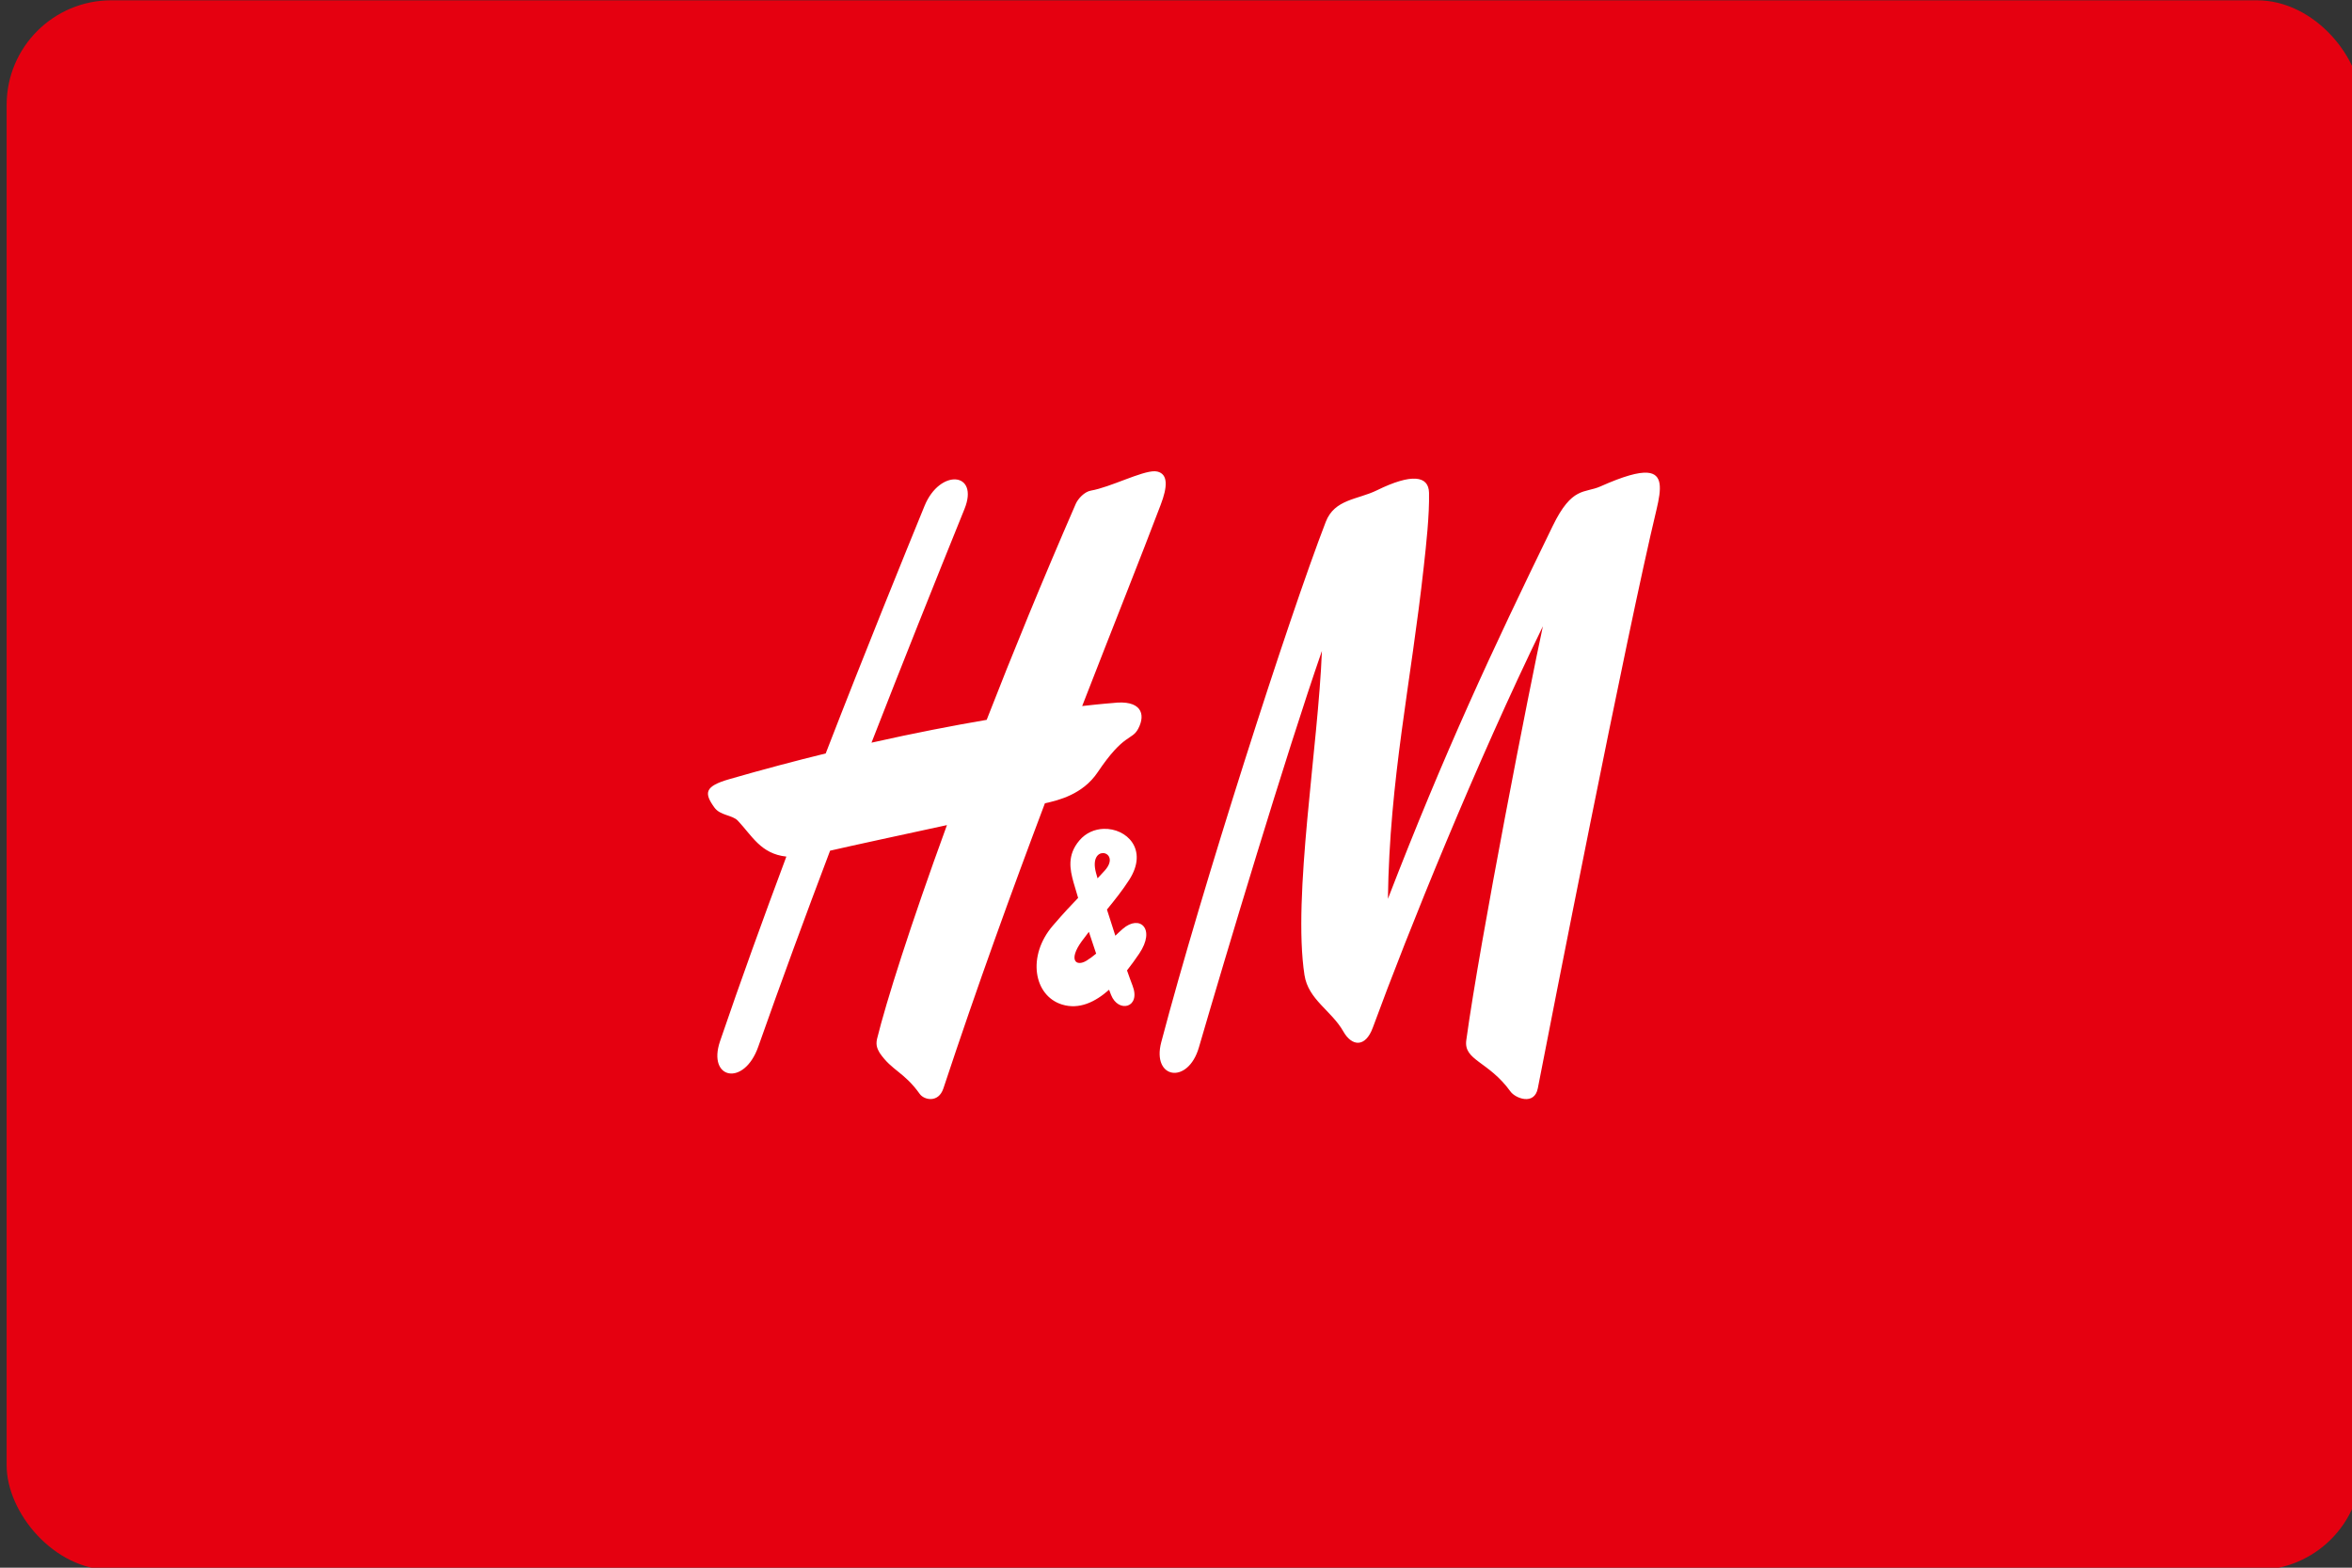 <?xml version="1.0" encoding="UTF-8" standalone="no"?>
<!-- Generator: Adobe Illustrator 26.0.3, SVG Export Plug-In . SVG Version: 6.00 Build 0)  -->

<svg
   version="1.0"
   id="katman_1"
   x="0px"
   y="0px"
   viewBox="0 0 450 300"
   xml:space="preserve"
   width="450"
   height="300"
   xmlns="http://www.w3.org/2000/svg"
   xmlns:svg="http://www.w3.org/2000/svg"><rect x="0" y="0" width="450" height="300" fill="#333333" stroke="none"/><defs
   id="defs9"><style
     id="style1">.cls-1{fill:#003d8d;}.cls-2{fill:#fff;}.cls-3{fill:#f60;}</style></defs>
<style
   type="text/css"
   id="style2">
	.st0{fill:#010202;}
</style>

<g
   id="layer1-5"
   transform="matrix(0.257,0,0,0.257,-1020.834,-58.412)"
   style="fill:#ffffff;fill-opacity:1;stroke-width:3.896">
	
<rect
   style="fill:#e50010;fill-opacity:1;fill-rule:evenodd;stroke-width:1"
   id="rect1-3-0-8"
   width="450"
   height="300"
   x="485.868"
   y="-214.311"
   rx="20"
   ry="20"
   transform="matrix(3.896,0,0,3.896,2084.111,1062.468)" /><path
   id="path45125"
   style="fill:#ffffff;fill-opacity:1;stroke-width:3.896"
   d="m 4831.891,578.183 c -9.992,-0.238 -33.069,11.884 -47.602,14.404 -4.919,0.858 -9.61,6.059 -11.269,9.777 -24.826,57.03 -47.081,111.397 -66.358,160.922 -24.654,4.21 -53.483,9.751 -85.745,16.998 23.109,-59.278 46.445,-117.742 69.211,-173.971 11.211,-27.686 -18.302,-30.319 -29.743,-2.29 -14.873,36.438 -42.731,104.708 -73.563,184.281 -22.652,5.554 -46.671,11.905 -71.783,19.159 -18.248,5.268 -18.995,10.134 -11.101,21.077 4.347,6.093 13.329,5.474 17.447,9.816 10.64,11.252 17.103,24.716 36.15,26.753 -16.989,45.446 -33.972,92.307 -49.359,137.433 -9.667,28.326 17.844,34.121 28.427,4.147 17.046,-48.318 35.007,-97.22 53.483,-145.978 15.387,-3.576 52.623,-11.594 87.001,-19.053 -27.285,74.785 -45.247,131.579 -52.053,159.225 -1.258,5.319 0.857,8.271 2.001,10.44 9.209,13.402 17.963,13.948 29.804,30.52 3.204,4.519 13.955,6.956 17.615,-4.17 25.283,-76.37 51.312,-148.021 75.564,-212.259 10.067,-2.202 28.203,-6.579 39.3,-23.139 19.734,-29.391 25.398,-23.433 30.147,-32.368 5.949,-11.217 1.996,-21.746 -19.053,-19.144 0,0 -7.951,0.569 -22.652,2.245 23.338,-60.09 43.759,-111.057 58.46,-149.896 5.036,-13.153 5.669,-22.761 -2.511,-24.706 -0.543,-0.132 -1.152,-0.205 -1.819,-0.221 z m 366.714,1.096 c -6.739,-0.528 -17.78,2.518 -35.07,10.219 -11.84,5.263 -21.049,-0.287 -35.465,29.401 -45.418,93.17 -80.659,168.823 -122.702,277.666 1.201,-89.383 17.162,-160.525 26.715,-247.58 1.774,-16.017 4.232,-38.146 3.888,-54.792 -0.287,-12.814 -13.043,-14.476 -38.783,-1.834 -14.301,7.035 -31.517,6.465 -38.098,23.512 -27.914,72.36 -92.493,273.63 -122.466,387.433 -7.207,27.347 19.909,31.931 28.031,3.873 19.735,-67.812 64.748,-217.904 91.574,-295.212 -2.687,70.77 -21.961,182.63 -12.981,241.318 2.861,18.459 20.077,26.434 28.944,42.055 6.291,11.12 16.418,12.238 21.967,-2.96 26.256,-71.571 77.331,-197.801 126.582,-298.773 -9.668,44.446 -46.732,233.073 -57.029,308.254 -2.058,15.101 16.477,15.458 32.894,38.166 3.662,5.102 17.843,10.635 20.361,-2.412 8.75,-45.093 66.013,-337.946 88.378,-430.956 3.755,-15.695 4.49,-26.497 -6.742,-27.377 z m -404.804,265.172 c -6.624,0.208 -13.296,2.916 -18.155,8.689 -9.267,10.943 -6.923,21.688 -4.406,30.908 0.774,2.815 2.044,7.055 3.5,11.824 -4.94,5.067 -10.837,11.382 -18.71,20.529 -19.62,22.772 -14.305,52.321 6.688,58.848 12.78,3.976 24.731,-1.824 35.07,-10.987 0.489,1.271 1.026,2.727 1.484,3.873 5.434,13.734 22.427,9.576 15.963,-7 -1.104,-2.835 -2.549,-6.852 -4.101,-11.276 3.332,-4.221 6.388,-8.496 9.078,-12.479 12.527,-18.539 0.398,-29.419 -12.243,-18.459 -1.782,1.546 -3.634,3.297 -5.524,5.113 -2.148,-6.584 -4.265,-13.176 -6.247,-19.494 5.969,-7.293 11.683,-14.486 16.572,-22.104 14.596,-22.715 -2.04,-38.516 -18.969,-37.984 z m -0.616,18.048 c 4.319,-0.028 8.26,5.271 1.453,12.935 -1.897,2.143 -3.676,4.033 -5.44,5.867 -0.411,-1.459 -0.894,-3.116 -1.195,-4.261 -2.735,-10.344 1.371,-14.516 5.182,-14.541 z m -10.44,58.642 c 1.761,5.384 3.575,10.824 5.41,16.222 -2.377,1.98 -4.78,3.785 -7.191,5.265 -7.722,4.696 -13.782,-0.351 -3.485,-14.525 1.73,-2.374 3.491,-4.686 5.265,-6.962 z" /></g></svg>
